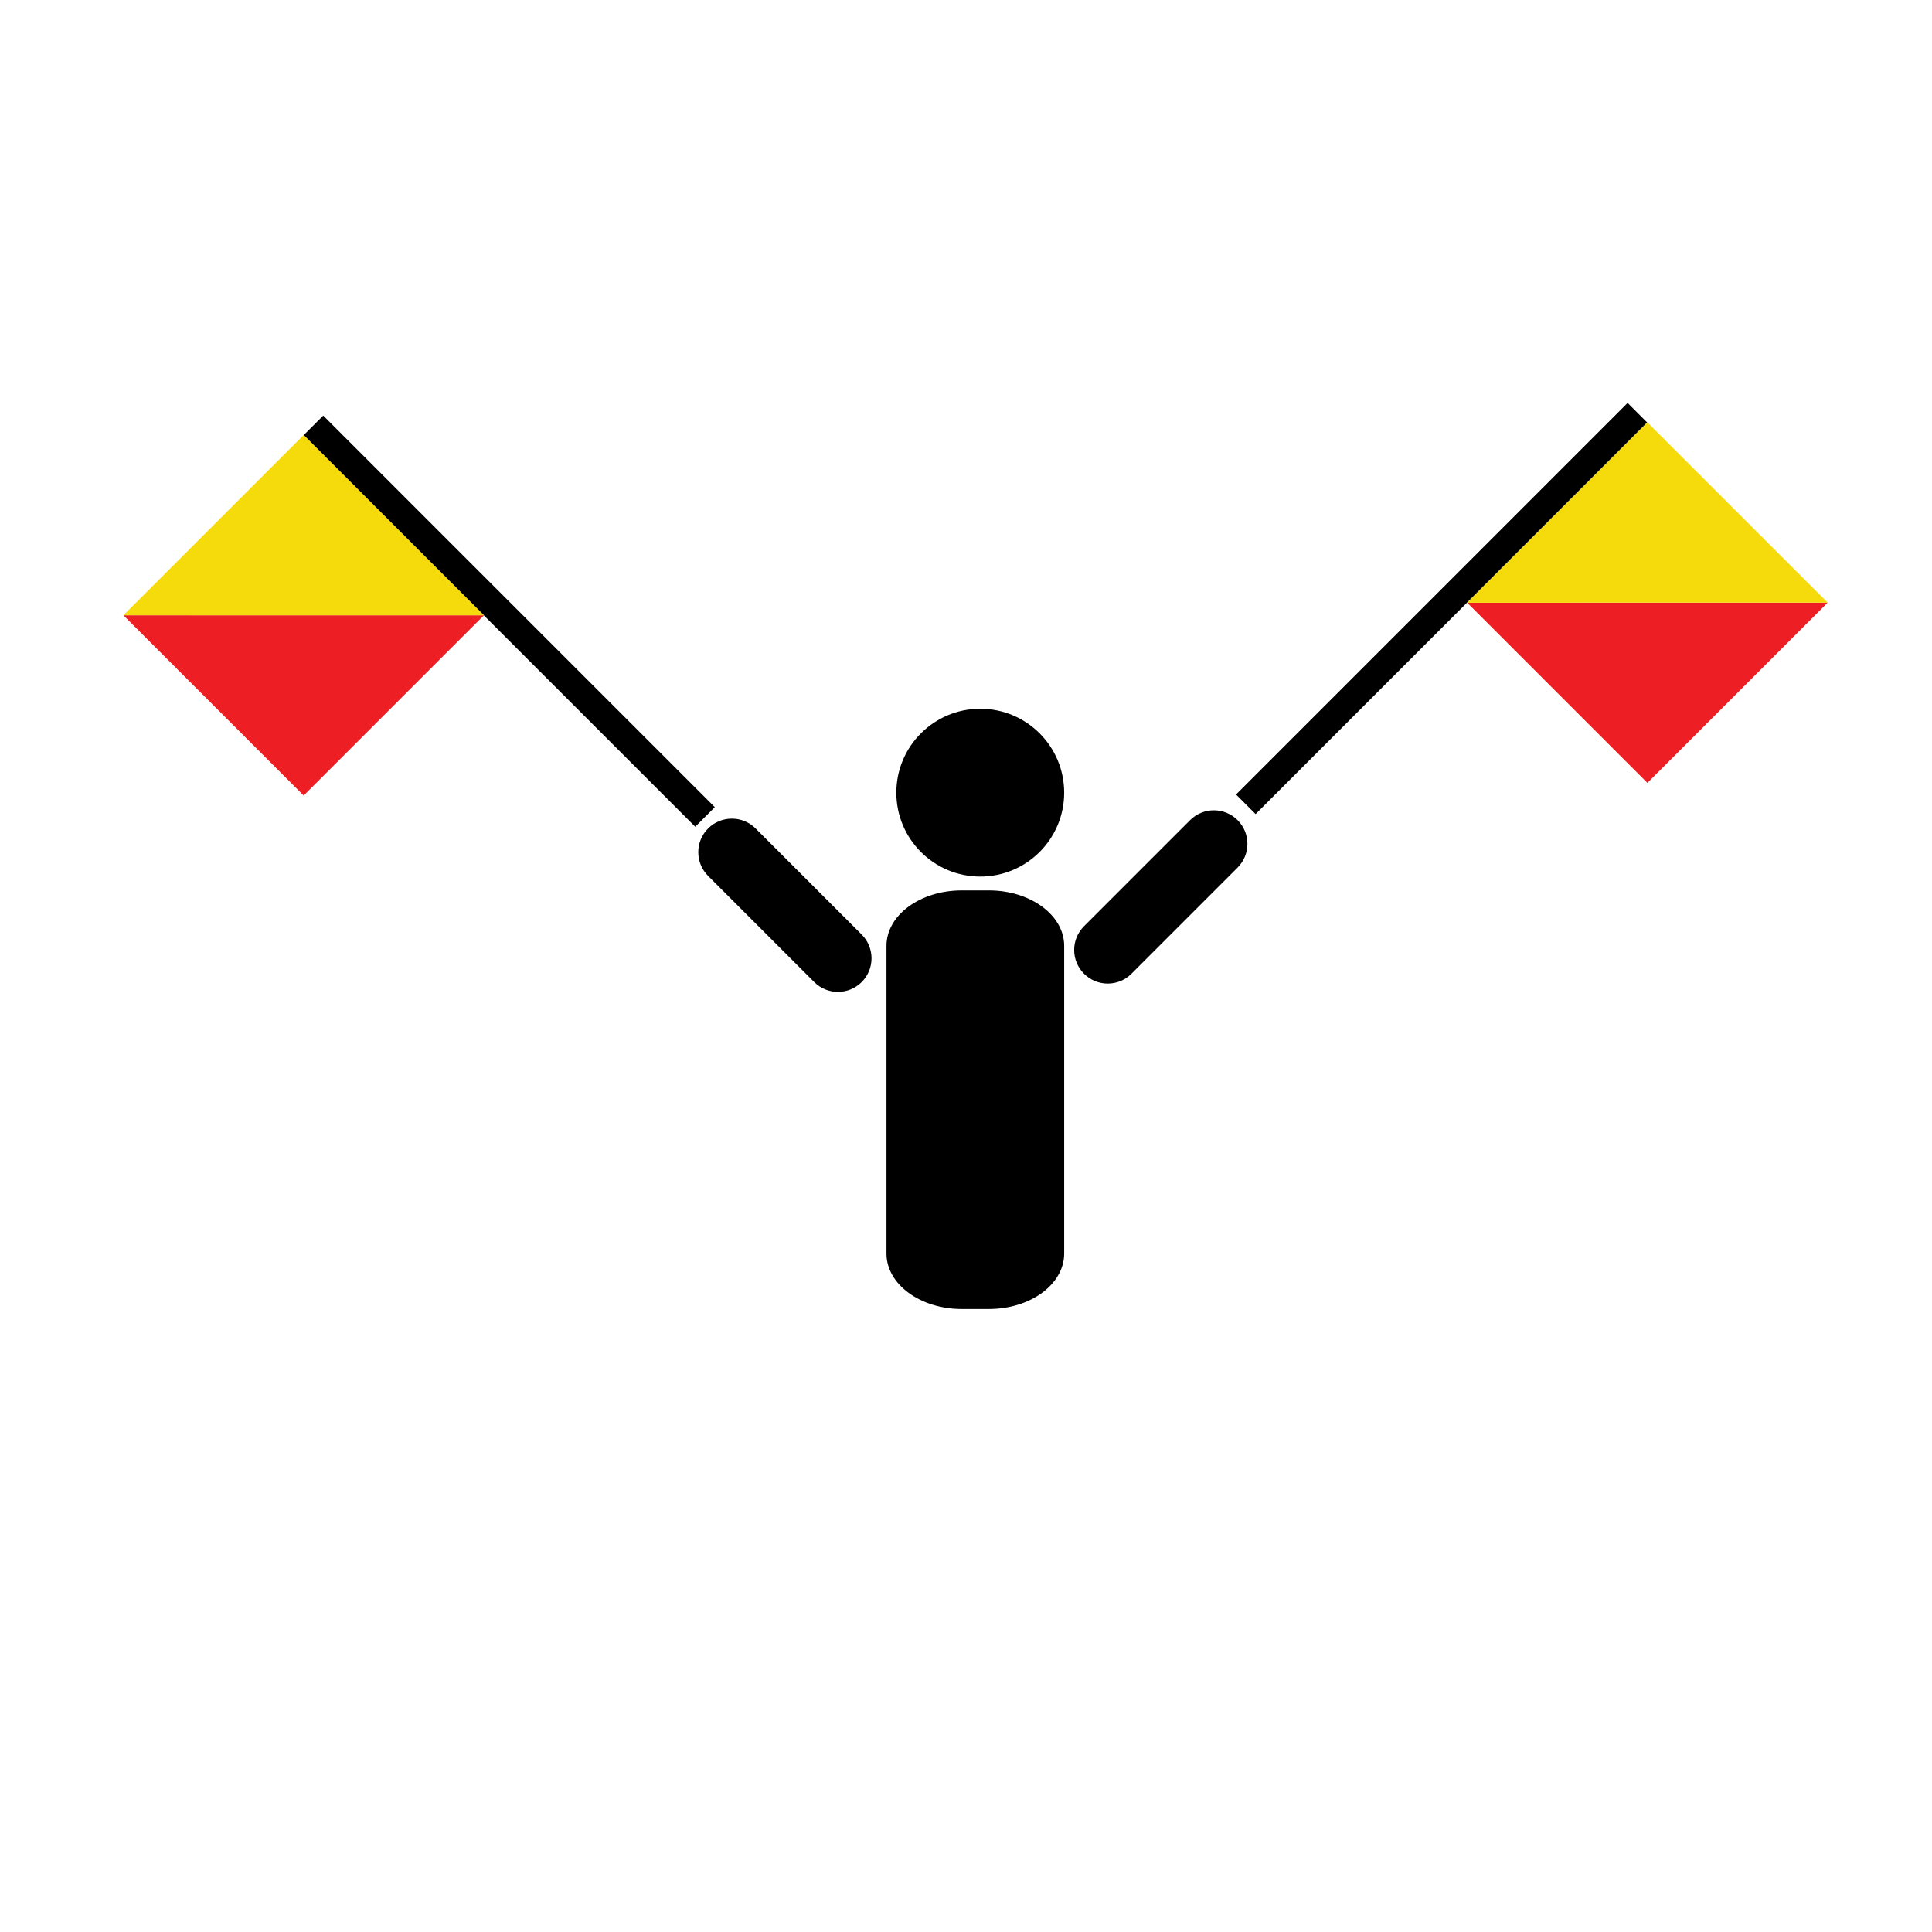 <?xml version="1.0" encoding="utf-8"?>
<!-- Generator: Adobe Illustrator 16.0.0, SVG Export Plug-In . SVG Version: 6.00 Build 0)  -->
<!DOCTYPE svg PUBLIC "-//W3C//DTD SVG 1.1//EN" "http://www.w3.org/Graphics/SVG/1.1/DTD/svg11.dtd">
<svg version="1.1" id="Layer_1" xmlns="http://www.w3.org/2000/svg" xmlns:xlink="http://www.w3.org/1999/xlink" x="0px" y="0px"
	 width="850.39px" height="850.39px" viewBox="0 0 850.39 850.39" enable-background="new 0 0 850.39 850.39" xml:space="preserve">
<g id="body">
	<path d="M468.407,348.901c0,20.398-16.534,36.935-36.938,36.935c-20.398,0-36.937-16.537-36.937-36.935
		c0-20.401,16.539-36.938,36.937-36.938C451.873,311.963,468.407,328.5,468.407,348.901z"/>
	<path d="M468.407,551.786c0,13.464-14.827,24.387-33.128,24.387h-11.96c-18.297,0-33.131-10.923-33.131-24.387V416.31
		c0-13.47,14.834-24.388,33.131-24.388h11.96c18.301,0,33.128,10.918,33.128,24.388V551.786z"/>
</g>
<g id="left">
	<g>
		
			<rect x="102.252" y="267.266" transform="matrix(-0.707 -0.707 0.707 -0.707 189.35 625.145)" width="243.787" height="12.182"/>
		<g>
			<g id="XMLID_4_">
				<g>
					<polygon fill="#ED1F24" points="54.313,270.816 133.664,350.167 213.014,270.816 					"/>
				</g>
				<g>
				</g>
			</g>
		</g>
		<g>
			<g id="XMLID_2_">
				<g>
					<polygon fill="#F6DB0C" points="213.004,270.83 133.66,191.474 54.304,270.818 					"/>
				</g>
				<g>
				</g>
			</g>
		</g>
	</g>
	<path id="leftHand" d="M311.681,364.657c-5.77,5.768-5.77,15.123-0.001,20.891l46.707,46.707
		c5.771,5.771,15.125,5.771,20.894,0.002l0,0c5.77-5.77,5.772-15.125,0.003-20.896l-46.707-46.707
		C326.807,358.884,317.451,358.887,311.681,364.657L311.681,364.657z"/>
</g>
<g id="right">
	<g>
		
			<rect x="512.737" y="261.707" transform="matrix(0.707 -0.707 0.707 0.707 -3.482 527.188)" width="243.786" height="12.182"/>
		<g>
			<g id="XMLID_3_">
				<g>
					<polygon fill="#ED1F24" points="804.465,265.256 725.114,344.606 645.765,265.256 					"/>
				</g>
				<g>
				</g>
			</g>
		</g>
		<g>
			<g id="XMLID_1_">
				<g>
					<polygon fill="#F6DB0C" points="645.773,265.269 725.118,185.913 804.474,265.257 					"/>
				</g>
				<g>
				</g>
			</g>
		</g>
	</g>
	<path id="rightHand" d="M477.133,428.594c5.766,5.77,15.122,5.768,20.893,0l46.705-46.704c5.773-5.775,5.772-15.13,0.005-20.898
		l0,0c-5.772-5.773-15.127-5.771-20.901,0.003l-46.704,46.703C471.361,413.468,471.358,422.821,477.133,428.594L477.133,428.594z"/>
</g>
</svg>
